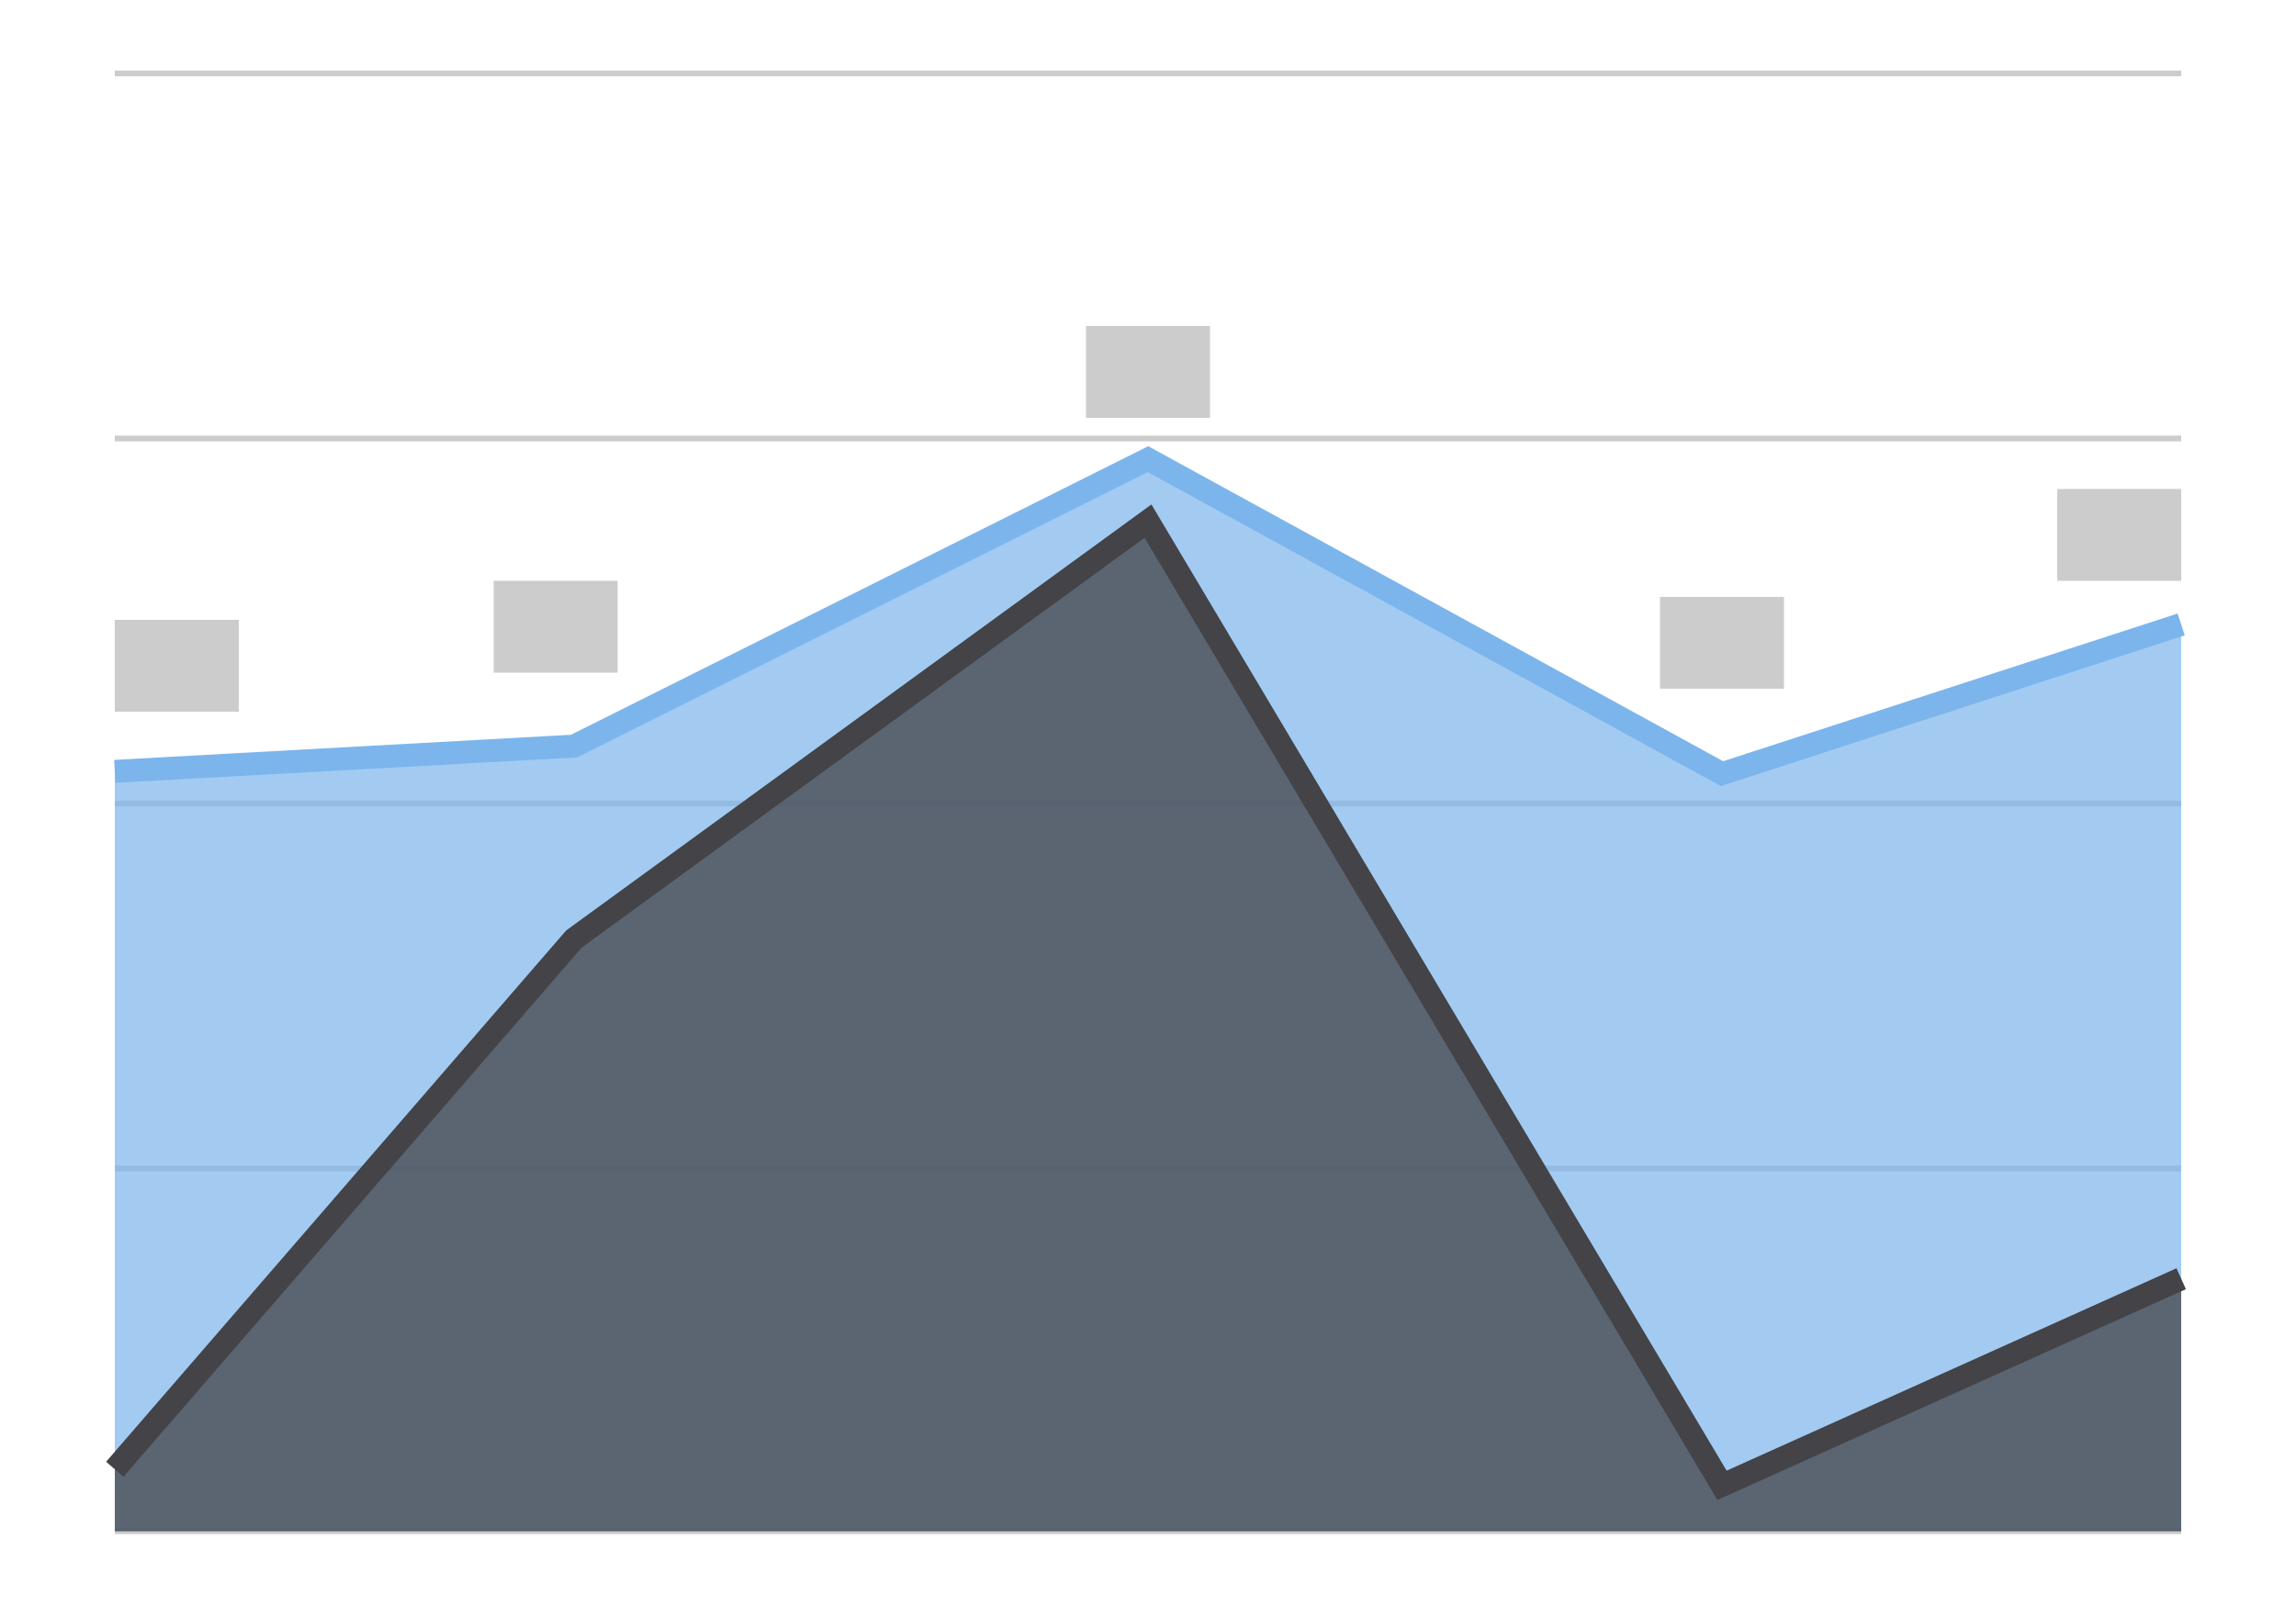 <?xml version="1.0" encoding="utf-8"?>
<!-- Generator: Adobe Illustrator 19.1.0, SVG Export Plug-In . SVG Version: 6.00 Build 0)  -->
<svg version="1.1" xmlns="http://www.w3.org/2000/svg" xmlns:xlink="http://www.w3.org/1999/xlink" x="0px" y="0px"
	 viewBox="1192.5 806.9 100 70" enable-background="new 1192.5 806.9 100 70" xml:space="preserve">
<g id="Layer_1">
</g>
<g id="not_x5F_found">
</g>
<g id="line_charts">
</g>
<g id="area_charts">
	<g>
		<g>
			<line fill="none" stroke="#CCCCCC" stroke-width="0.25" stroke-miterlimit="10" x1="1197.5" y1="810.1" x2="1287.5" y2="810.1"/>
			<line fill="none" stroke="#CCCCCC" stroke-width="0.25" stroke-miterlimit="10" x1="1197.5" y1="826" x2="1287.5" y2="826"/>
			<line fill="none" stroke="#CCCCCC" stroke-width="0.25" stroke-miterlimit="10" x1="1197.5" y1="841.9" x2="1287.5" y2="841.9"/>
			<line fill="none" stroke="#CCCCCC" stroke-width="0.25" stroke-miterlimit="10" x1="1197.5" y1="857.8" x2="1287.5" y2="857.8"/>
			<line fill="none" stroke="#CCCCCC" stroke-width="0.25" stroke-miterlimit="10" x1="1197.5" y1="873.6" x2="1287.5" y2="873.6"/>
		</g>
		<polygon opacity="0.7" fill="#7CB5EC" points="1197.5,840.5 1217.5,839.4 1242.5,826.9 1267.5,840.6 1287.5,834.1 1287.5,873.6 
			1197.5,873.6 		"/>
		<polyline fill="none" stroke="#7CB5EC" stroke-miterlimit="10" points="1197.5,840.5 1217.5,839.4 1242.5,826.9 1267.5,840.6 
			1287.5,834.1 		"/>
		<polygon opacity="0.75" fill="#434348" points="1197.5,870.9 1217.5,847.8 1242.5,829.6 1267.5,871.6 1287.5,862.6 1287.5,873.6 
			1197.5,873.6 		"/>
		<polyline fill="none" stroke="#434348" stroke-miterlimit="10" points="1197.5,870.9 1217.5,847.8 1242.5,829.6 1267.5,871.6 
			1287.5,862.6 		"/>
		<g>
			<rect x="1197.5" y="833.9" fill="#CCCCCC" width="5.4" height="4"/>
			<rect x="1239.8" y="821.1" fill="#CCCCCC" width="5.4" height="4"/>
			<rect x="1282.1" y="828.2" fill="#CCCCCC" width="5.4" height="4"/>
			<rect x="1264.8" y="832.9" fill="#CCCCCC" width="5.4" height="4"/>
			<rect x="1214" y="832.2" fill="#CCCCCC" width="5.4" height="4"/>
		</g>
	</g>
</g>
</svg>
